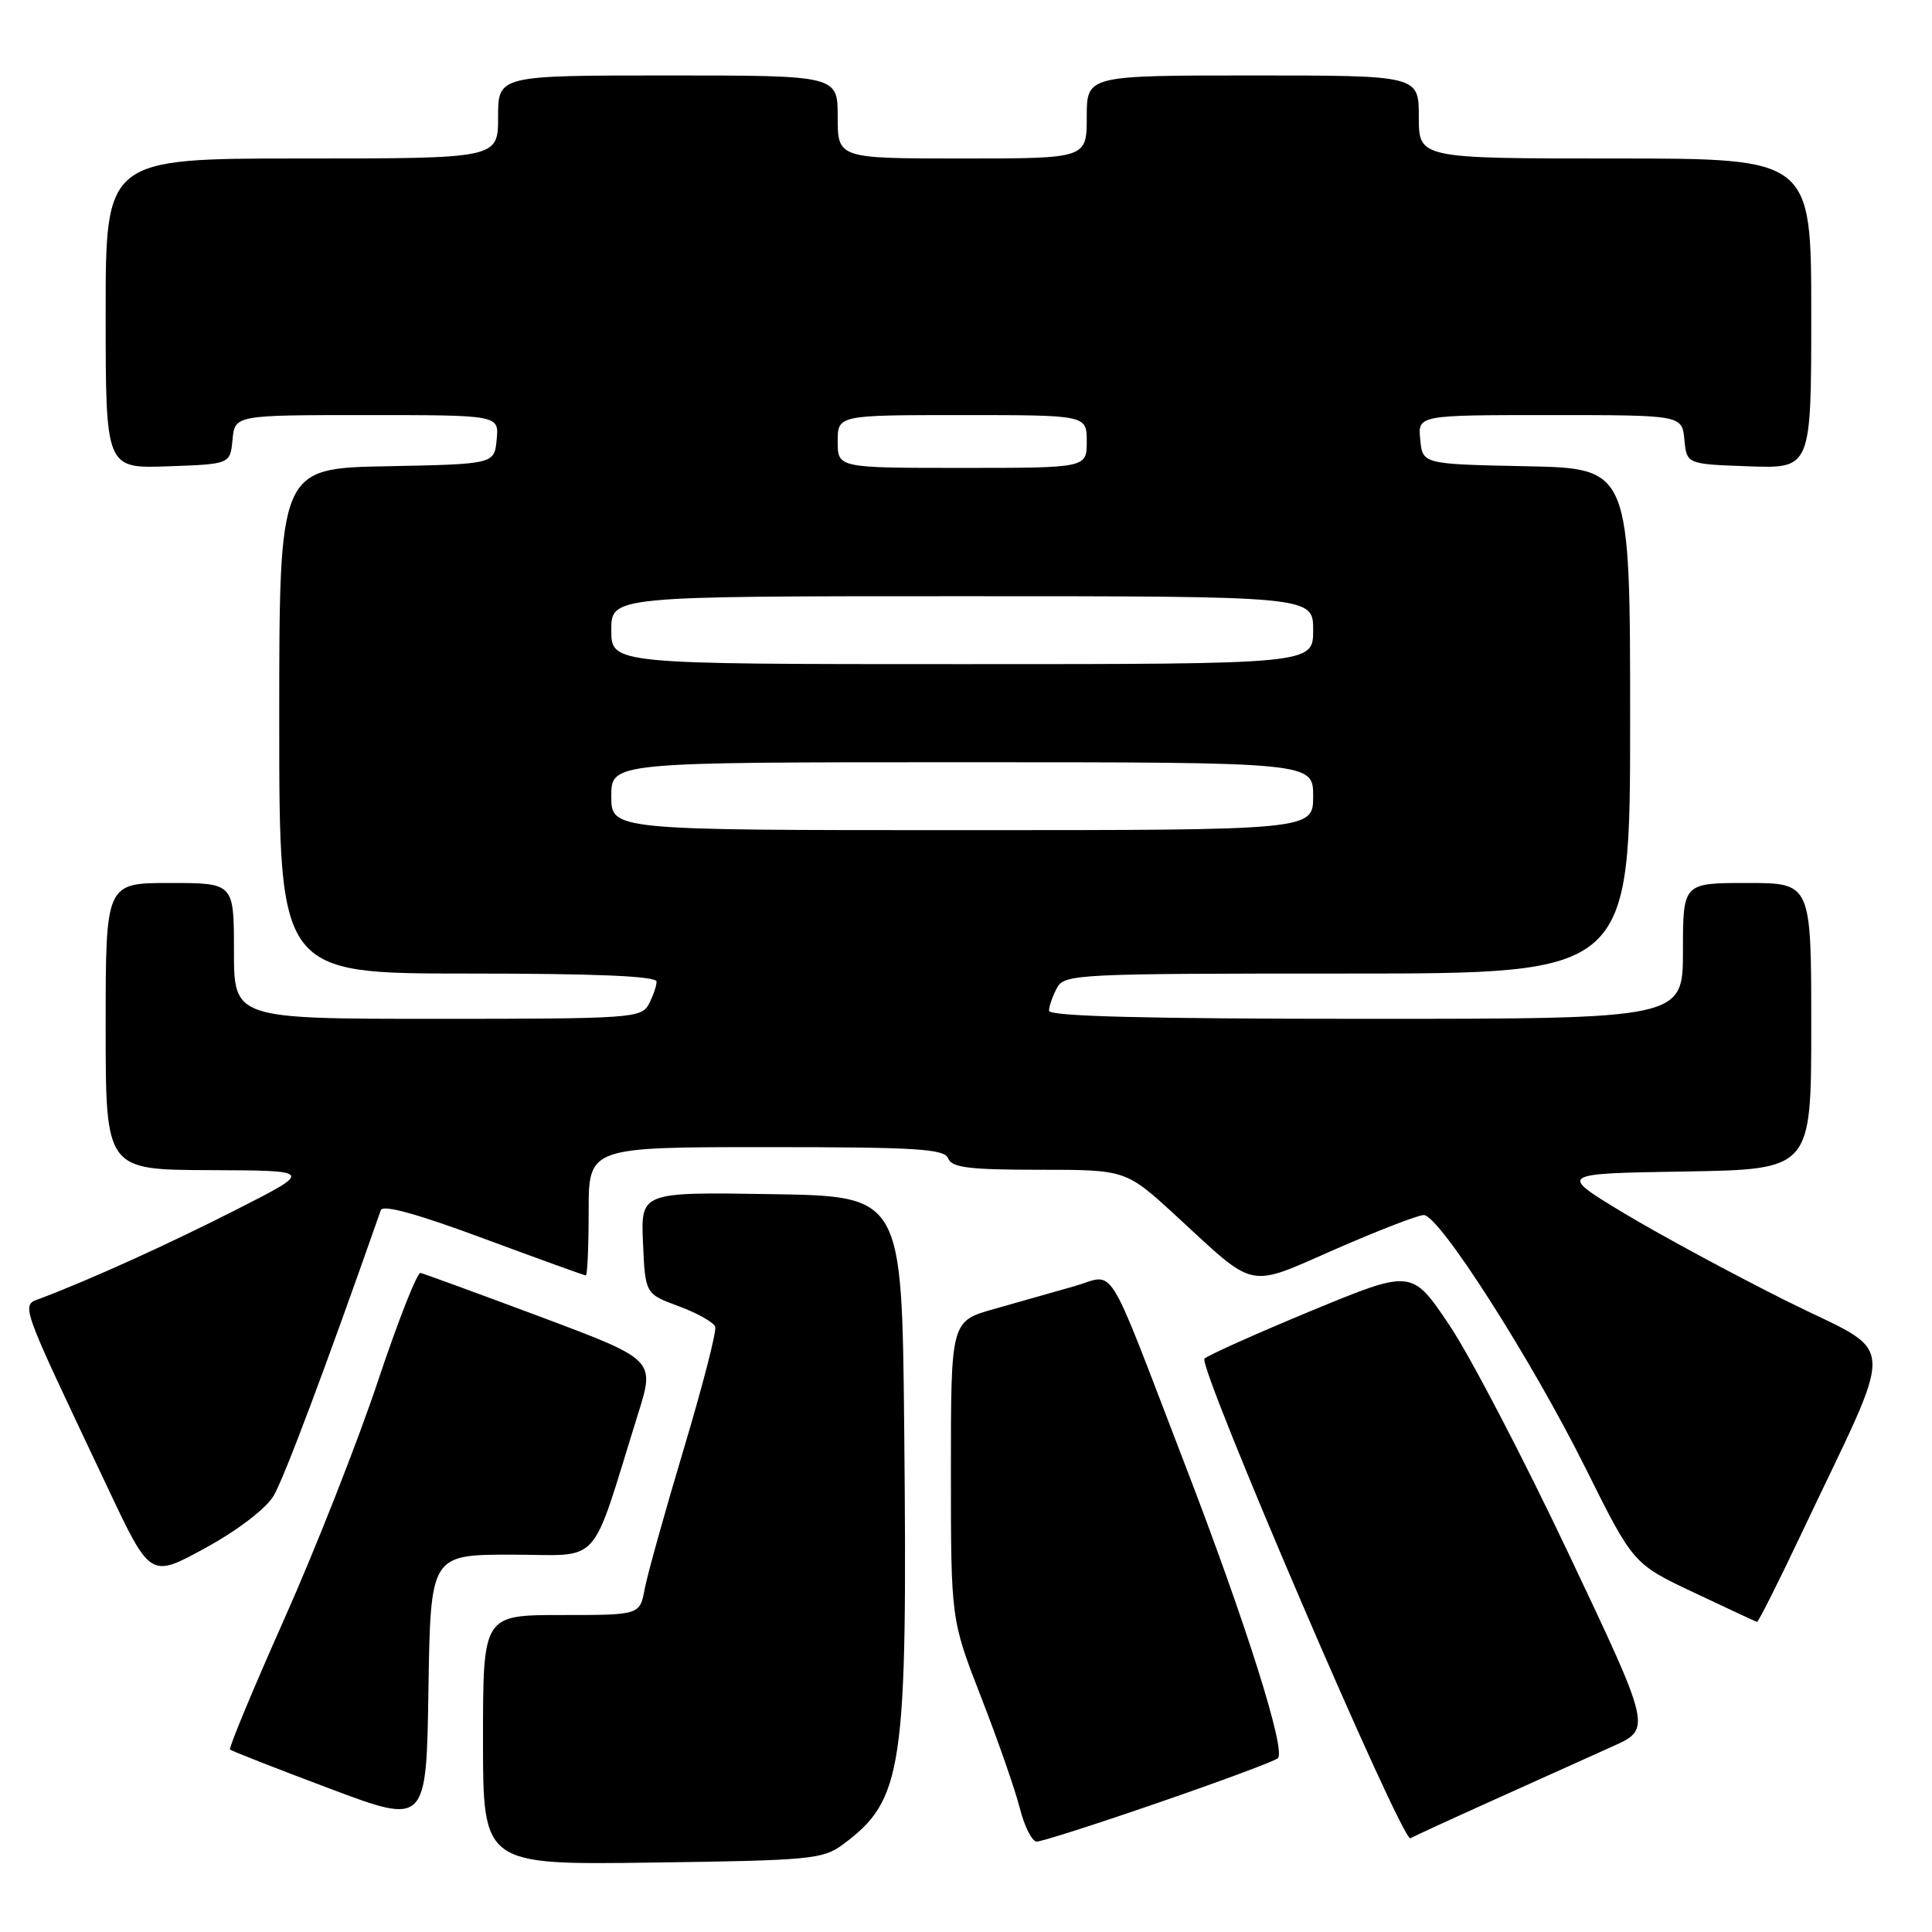 <?xml version="1.0" encoding="UTF-8" standalone="no"?>
<!DOCTYPE svg PUBLIC "-//W3C//DTD SVG 1.1//EN" "http://www.w3.org/Graphics/SVG/1.1/DTD/svg11.dtd" >
<svg xmlns="http://www.w3.org/2000/svg" xmlns:xlink="http://www.w3.org/1999/xlink" version="1.1" viewBox="0 0 256 256">
 <g >
 <path fill="currentColor"
d=" M 111.68 244.41 C 119.69 238.46 120.26 234.58 119.81 189.00 C 119.50 158.50 119.50 158.50 102.20 158.23 C 84.91 157.95 84.91 157.95 85.20 164.70 C 85.50 171.45 85.50 171.45 89.96 173.09 C 92.41 174.00 94.57 175.22 94.77 175.81 C 94.97 176.40 93.09 183.68 90.60 192.00 C 88.11 200.31 85.78 208.66 85.42 210.56 C 84.78 214.00 84.78 214.00 74.39 214.00 C 64.00 214.00 64.00 214.00 64.00 230.55 C 64.00 247.11 64.00 247.11 86.43 246.80 C 107.36 246.52 109.05 246.36 111.68 244.41 Z  M 153.50 238.86 C 161.75 236.02 168.87 233.37 169.32 232.98 C 170.45 231.99 165.06 214.96 156.99 194.00 C 146.28 166.17 147.95 168.84 142.32 170.44 C 139.67 171.20 134.91 172.55 131.75 173.44 C 126.00 175.06 126.00 175.06 126.00 194.83 C 126.00 214.61 126.00 214.61 130.01 224.90 C 132.21 230.56 134.52 237.17 135.13 239.59 C 135.74 242.02 136.75 244.01 137.37 244.02 C 137.99 244.03 145.25 241.71 153.50 238.86 Z  M 198.00 238.47 C 203.78 235.86 210.83 232.68 213.67 231.41 C 218.85 229.09 218.85 229.09 207.89 205.96 C 201.87 193.23 194.72 179.53 192.00 175.51 C 187.07 168.19 187.07 168.19 173.78 173.68 C 166.48 176.70 160.10 179.56 159.60 180.03 C 158.65 180.95 185.82 244.22 186.89 243.58 C 187.23 243.37 192.22 241.07 198.00 238.47 Z  M 67.84 206.00 C 79.95 206.00 78.07 208.10 84.55 187.33 C 86.79 180.17 86.79 180.17 71.66 174.50 C 63.34 171.39 56.17 168.77 55.72 168.67 C 55.28 168.58 52.74 175.03 50.08 183.00 C 47.42 190.97 41.85 205.14 37.69 214.48 C 33.53 223.82 30.29 231.62 30.48 231.82 C 30.68 232.01 36.61 234.34 43.67 236.99 C 56.50 241.81 56.50 241.81 56.77 223.90 C 57.05 206.00 57.05 206.00 67.84 206.00 Z  M 238.68 203.25 C 251.45 176.25 251.68 179.85 236.71 172.38 C 229.45 168.75 219.68 163.47 215.00 160.64 C 206.50 155.50 206.50 155.50 223.25 155.23 C 240.00 154.95 240.00 154.95 240.00 135.98 C 240.00 117.00 240.00 117.00 231.50 117.00 C 223.00 117.00 223.00 117.00 223.00 126.00 C 223.00 135.00 223.00 135.00 181.00 135.00 C 151.94 135.00 139.00 134.67 139.00 133.93 C 139.00 133.35 139.47 132.00 140.04 130.93 C 141.03 129.07 142.52 129.00 178.54 129.00 C 216.00 129.00 216.00 129.00 216.00 95.53 C 216.00 62.06 216.00 62.06 202.25 61.78 C 188.50 61.50 188.50 61.50 188.19 58.25 C 187.87 55.00 187.87 55.00 205.37 55.00 C 222.87 55.00 222.87 55.00 223.19 58.25 C 223.50 61.50 223.50 61.50 231.75 61.79 C 240.00 62.08 240.00 62.08 240.00 41.54 C 240.00 21.00 240.00 21.00 214.00 21.00 C 188.00 21.00 188.00 21.00 188.00 15.50 C 188.00 10.00 188.00 10.00 166.00 10.00 C 144.00 10.00 144.00 10.00 144.00 15.50 C 144.00 21.00 144.00 21.00 127.50 21.00 C 111.00 21.00 111.00 21.00 111.00 15.50 C 111.00 10.00 111.00 10.00 88.50 10.00 C 66.00 10.00 66.00 10.00 66.00 15.50 C 66.00 21.00 66.00 21.00 40.00 21.00 C 14.00 21.00 14.00 21.00 14.00 41.54 C 14.00 62.08 14.00 62.08 22.25 61.79 C 30.50 61.50 30.50 61.50 30.81 58.25 C 31.13 55.00 31.13 55.00 48.63 55.00 C 66.13 55.00 66.13 55.00 65.81 58.25 C 65.50 61.50 65.50 61.50 51.25 61.78 C 37.00 62.05 37.00 62.05 37.00 95.53 C 37.00 129.00 37.00 129.00 62.00 129.00 C 79.03 129.00 87.00 129.34 87.00 130.07 C 87.00 130.65 86.53 132.00 85.96 133.07 C 84.98 134.90 83.60 135.00 57.96 135.00 C 31.00 135.00 31.00 135.00 31.00 126.00 C 31.00 117.00 31.00 117.00 22.50 117.00 C 14.00 117.00 14.00 117.00 14.00 136.00 C 14.00 155.00 14.00 155.00 27.75 155.05 C 41.50 155.10 41.50 155.10 31.50 160.19 C 22.51 164.77 12.21 169.45 5.49 172.00 C 2.72 173.06 2.27 171.76 14.35 197.30 C 19.93 209.11 19.93 209.11 27.22 205.11 C 31.45 202.80 35.23 199.91 36.24 198.23 C 37.61 195.97 43.31 180.76 50.46 160.35 C 50.73 159.58 55.34 160.86 64.06 164.10 C 71.32 166.79 77.42 169.00 77.63 169.00 C 77.83 169.00 78.00 165.18 78.00 160.50 C 78.00 152.00 78.00 152.00 101.53 152.00 C 121.53 152.00 125.15 152.23 125.64 153.50 C 126.10 154.71 128.41 155.00 137.70 155.00 C 149.19 155.00 149.19 155.00 155.85 161.12 C 166.58 171.00 165.12 170.70 176.98 165.51 C 182.65 163.03 187.91 161.00 188.66 161.00 C 190.70 161.00 202.91 180.10 210.10 194.55 C 216.41 207.22 216.41 207.22 224.45 211.02 C 228.88 213.11 232.64 214.87 232.81 214.91 C 232.98 214.96 235.62 209.71 238.68 203.25 Z  M 81.00 105.50 C 81.00 101.00 81.00 101.00 127.50 101.00 C 174.00 101.00 174.00 101.00 174.00 105.50 C 174.00 110.00 174.00 110.00 127.50 110.00 C 81.00 110.00 81.00 110.00 81.00 105.50 Z  M 81.00 83.50 C 81.00 79.00 81.00 79.00 127.50 79.00 C 174.00 79.00 174.00 79.00 174.00 83.50 C 174.00 88.00 174.00 88.00 127.50 88.00 C 81.00 88.00 81.00 88.00 81.00 83.50 Z  M 111.00 58.50 C 111.00 55.00 111.00 55.00 127.50 55.00 C 144.00 55.00 144.00 55.00 144.00 58.50 C 144.00 62.00 144.00 62.00 127.50 62.00 C 111.00 62.00 111.00 62.00 111.00 58.50 Z "/>
</g>
</svg>